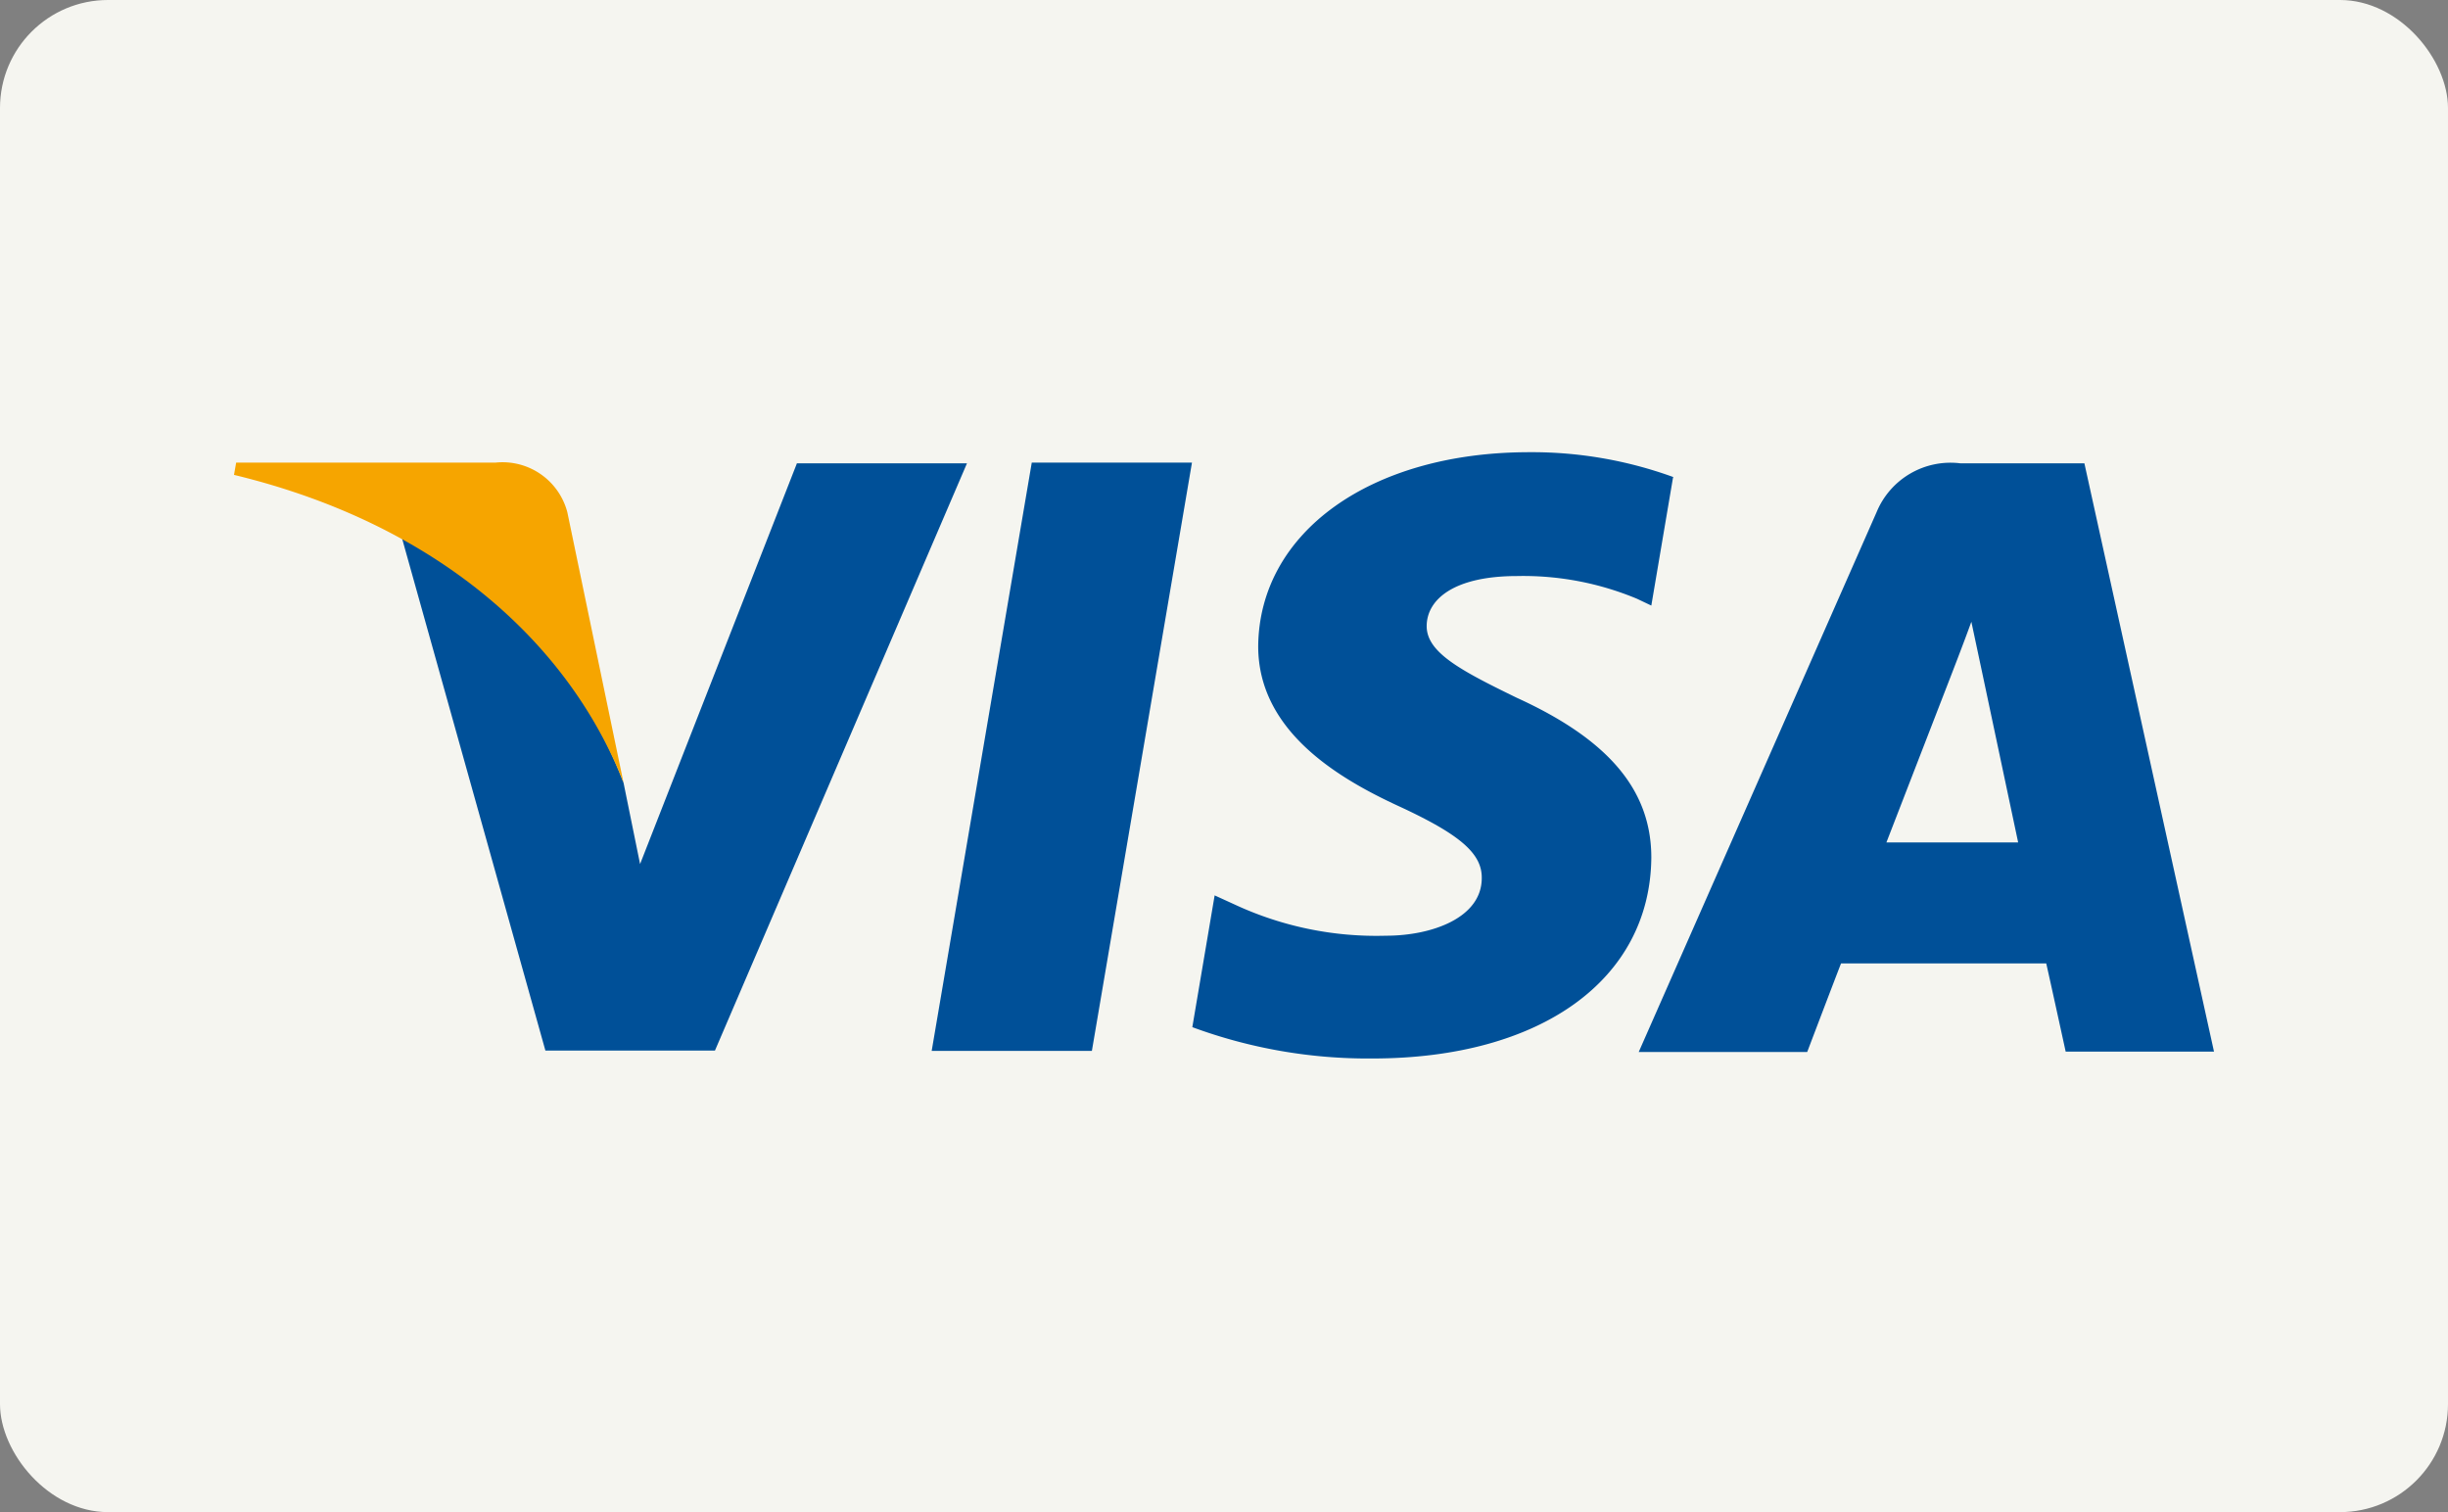 <svg id="Слой_1" data-name="Слой 1" xmlns="http://www.w3.org/2000/svg" viewBox="0 0 68 42">
  <rect x="0" y="0" width="68" height="42" fill="#808080" stroke="none"/>
  <defs>
    <style>
      .cls-1 {
        fill: #f5f5f0;
      }

      .cls-2 {
        fill: #005098;
      }

      .cls-3 {
        fill: #f6a500;
      }
    </style>
  </defs>
  <title>visa</title>
  <g>
    <rect class="cls-1" width="68" height="42" rx="3" ry="3"/>
    <g>
      <polygon class="cls-2" points="25.88 29.19 28.66 12.85 33.11 12.85 30.33 29.19 25.88 29.19"/>
      <path class="cls-2" d="M46.48,13.25a11.5,11.5,0,0,0-4-.69c-4.4,0-7.5,2.22-7.53,5.39,0,2.35,2.21,3.66,3.9,4.44s2.32,1.31,2.31,2c0,1.1-1.38,1.6-2.66,1.6a9.33,9.33,0,0,1-4.19-.86l-.57-.26-.62,3.66a14.1,14.1,0,0,0,5,.87c4.68,0,7.72-2.19,7.75-5.58,0-1.86-1.17-3.27-3.74-4.44-1.56-.76-2.51-1.26-2.5-2S40.4,16,42.14,16a8.21,8.21,0,0,1,3.33.63l.4.19.6-3.54"/>
      <path class="cls-2" d="M57.9,12.87H54.46a2.22,2.22,0,0,0-2.33,1.35l-6.61,15h4.68s.76-2,.94-2.46h5.7c.13.57.54,2.45.54,2.45H61.5L57.9,12.87M52.4,23.4l1.77-4.57s.37-.95.59-1.56l.3,1.41,1,4.72Z"/>
      <path class="cls-2" d="M22.14,12.86,17.78,24l-.46-2.26a12.75,12.75,0,0,0-6.17-6.85l4,14.29h4.71l7-16.31H22.14"/>
      <path class="cls-3" d="M13.74,12.85H6.56l-.06.34c5.59,1.35,9.28,4.62,10.82,8.55l-1.56-7.51a1.86,1.86,0,0,0-2-1.38"/>
    </g>
  </g>
</svg>
